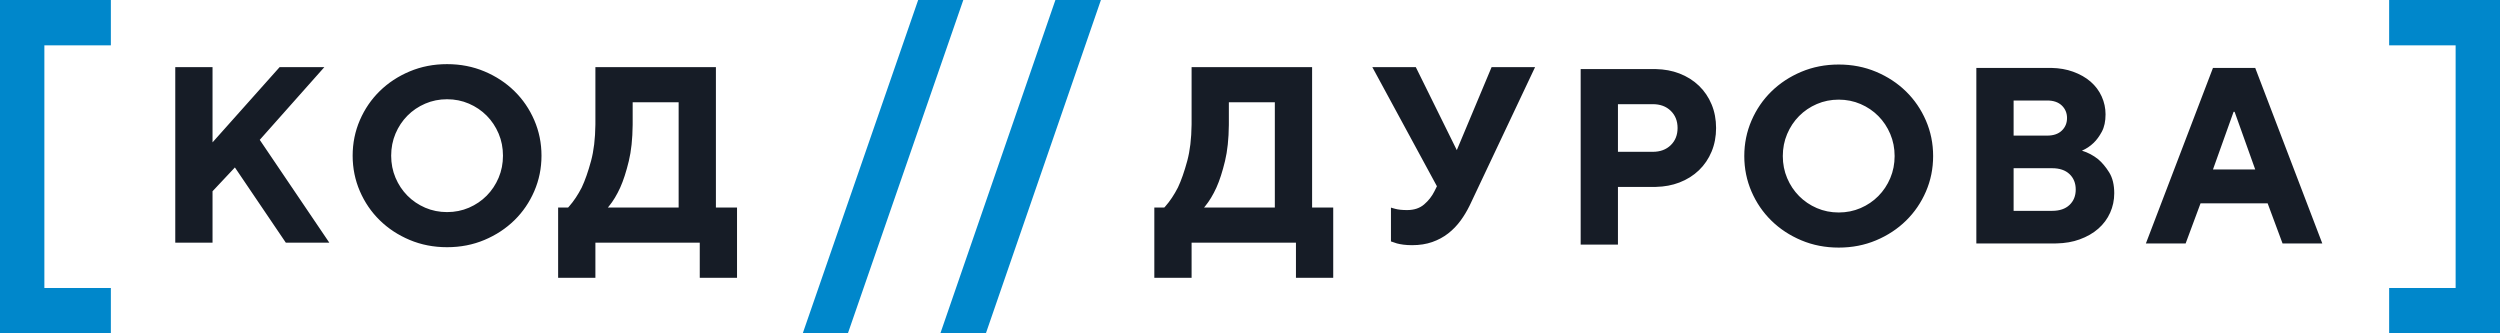 <svg width="270" height="36" viewBox="0 0 270 36" fill="none" xmlns="http://www.w3.org/2000/svg">
<path d="M141.707 7.25V22.417H143.988V30H139.963V26.209H128.692V30H124.667V22.417H125.74L125.874 22.269C126.359 21.718 126.806 21.045 127.216 20.25C127.574 19.492 127.909 18.535 128.223 17.379C128.517 16.292 128.673 14.988 128.691 13.469L128.692 13.181V7.25H141.707ZM77.318 7.25V22.417H79.599V30H75.574V26.209H64.303V30H60.278V22.417H61.351L61.485 22.269C61.97 21.718 62.417 21.045 62.827 20.25C63.185 19.492 63.52 18.535 63.834 17.379C64.128 16.292 64.284 14.988 64.302 13.469L64.303 13.181V7.25H77.318ZM198.581 6.969C200.03 6.969 201.376 7.231 202.619 7.754C203.863 8.278 204.941 8.987 205.853 9.88C206.765 10.774 207.481 11.821 208 13.022C208.519 14.223 208.778 15.5 208.778 16.854C208.778 18.209 208.519 19.486 208 20.687C207.481 21.887 206.765 22.934 205.853 23.828C204.941 24.722 203.863 25.431 202.619 25.954C201.376 26.478 200.03 26.74 198.581 26.74C197.132 26.74 195.785 26.478 194.542 25.954C193.299 25.431 192.221 24.722 191.309 23.828C190.396 22.934 189.681 21.887 189.162 20.687C188.643 19.486 188.383 18.209 188.383 16.854C188.383 15.5 188.643 14.223 189.162 13.022C189.681 11.821 190.396 10.774 191.309 9.88C192.221 8.987 193.299 8.278 194.542 7.754C195.785 7.231 197.132 6.969 198.581 6.969ZM48.283 6.927C49.733 6.927 51.079 7.189 52.322 7.713C53.565 8.236 54.643 8.945 55.556 9.839C56.468 10.732 57.184 11.78 57.702 12.98C58.221 14.181 58.481 15.459 58.481 16.813C58.481 18.167 58.221 19.444 57.702 20.645C57.184 21.846 56.468 22.893 55.556 23.787C54.643 24.68 53.565 25.389 52.322 25.913C51.079 26.436 49.733 26.698 48.283 26.698C46.834 26.698 45.488 26.436 44.245 25.913C43.001 25.389 41.923 24.68 41.011 23.787C40.099 22.893 39.383 21.846 38.864 20.645C38.346 19.444 38.086 18.167 38.086 16.813C38.086 15.459 38.346 14.181 38.864 12.98C39.383 11.78 40.099 10.732 41.011 9.839C41.923 8.945 43.001 8.236 44.245 7.713C45.488 7.189 46.834 6.927 48.283 6.927ZM152.907 7.25L157.335 16.215L161.092 7.25H165.788L158.811 22.011L158.694 22.252C158.419 22.809 158.108 23.324 157.764 23.798C157.37 24.34 156.919 24.809 156.409 25.206C155.899 25.604 155.322 25.915 154.678 26.141C154.034 26.366 153.309 26.479 152.504 26.479C152.165 26.479 151.856 26.461 151.579 26.425C151.301 26.389 151.064 26.344 150.867 26.29C150.635 26.218 150.42 26.145 150.223 26.073V22.417L150.302 22.448C150.411 22.489 150.536 22.523 150.68 22.552C151.002 22.642 151.431 22.688 151.968 22.688C152.719 22.688 153.332 22.485 153.806 22.078C154.28 21.672 154.651 21.198 154.92 20.656L155.188 20.115L148.211 7.25H152.907ZM178.629 7.459L178.842 7.461C179.76 7.482 180.602 7.639 181.366 7.932C182.189 8.248 182.895 8.691 183.486 9.26C184.076 9.828 184.532 10.501 184.854 11.277C185.176 12.054 185.337 12.902 185.337 13.823C185.337 14.744 185.176 15.592 184.854 16.369C184.532 17.145 184.076 17.818 183.486 18.387C182.895 18.955 182.189 19.398 181.366 19.714C180.602 20.007 179.76 20.164 178.842 20.185L178.629 20.188H174.738V26.417H170.712V7.459H178.629ZM221.361 7.334L221.574 7.336C222.42 7.355 223.19 7.49 223.883 7.74C224.635 8.011 225.27 8.372 225.789 8.823C226.307 9.274 226.706 9.807 226.983 10.421C227.26 11.035 227.399 11.676 227.399 12.344C227.399 13.102 227.265 13.73 226.996 14.226C226.728 14.723 226.433 15.124 226.111 15.431C225.735 15.793 225.315 16.072 224.849 16.271C225.493 16.47 226.075 16.777 226.594 17.192C227.023 17.553 227.421 18.027 227.788 18.614C228.155 19.201 228.338 19.954 228.338 20.875C228.338 21.616 228.19 22.315 227.895 22.974C227.6 23.633 227.175 24.206 226.621 24.694C226.066 25.181 225.391 25.57 224.594 25.858C223.855 26.127 223.027 26.27 222.111 26.29L221.898 26.292H213.445V7.334H221.361ZM243.563 7.334L250.808 26.292H246.515L244.905 21.959H237.659L236.049 26.292H231.756L239.001 7.334H243.563ZM22.954 7.25V15.375L30.199 7.25H35.03L28.053 15.104L35.566 26.209H30.87L25.369 18.084L22.954 20.656V26.209H18.929V7.25H22.954ZM198.581 10.761C197.74 10.761 196.953 10.919 196.219 11.235C195.486 11.55 194.846 11.984 194.301 12.534C193.755 13.085 193.326 13.731 193.013 14.471C192.699 15.211 192.543 16.006 192.543 16.854C192.543 17.703 192.699 18.497 193.013 19.238C193.326 19.978 193.755 20.623 194.301 21.174C194.846 21.725 195.486 22.158 196.219 22.474C196.953 22.79 197.74 22.948 198.581 22.948C199.422 22.948 200.209 22.79 200.942 22.474C201.676 22.158 202.315 21.725 202.861 21.174C203.407 20.623 203.836 19.978 204.149 19.238C204.462 18.497 204.619 17.703 204.619 16.854C204.619 16.006 204.462 15.211 204.149 14.471C203.836 13.731 203.407 13.085 202.861 12.534C202.315 11.984 201.676 11.55 200.942 11.235C200.209 10.919 199.422 10.761 198.581 10.761ZM48.283 10.719C47.443 10.719 46.655 10.877 45.922 11.193C45.188 11.509 44.549 11.942 44.003 12.493C43.458 13.044 43.028 13.689 42.715 14.429C42.402 15.17 42.246 15.964 42.246 16.813C42.246 17.661 42.402 18.456 42.715 19.196C43.028 19.936 43.458 20.582 44.003 21.133C44.549 21.683 45.188 22.116 45.922 22.433C46.655 22.748 47.443 22.906 48.283 22.906C49.124 22.906 49.911 22.748 50.645 22.433C51.378 22.116 52.018 21.683 52.564 21.133C53.109 20.582 53.539 19.936 53.852 19.196C54.165 18.456 54.321 17.661 54.321 16.813C54.321 15.964 54.165 15.17 53.852 14.429C53.539 13.689 53.109 13.044 52.564 12.493C52.018 11.942 51.378 11.509 50.645 11.193C49.911 10.877 49.124 10.719 48.283 10.719ZM221.629 18.167H217.47V22.771H221.629C222.434 22.771 223.06 22.559 223.508 22.134C223.955 21.71 224.179 21.155 224.179 20.469C224.179 19.783 223.955 19.228 223.508 18.803C223.06 18.379 222.434 18.167 221.629 18.167ZM137.682 11.042H132.717V13.209L132.716 13.496C132.701 15.015 132.562 16.314 132.301 17.393C132.024 18.539 131.716 19.492 131.376 20.25C131.015 21.045 130.609 21.718 130.158 22.269L130.034 22.417H137.682V11.042ZM73.293 11.042H68.328V13.209L68.327 13.496C68.312 15.015 68.174 16.314 67.912 17.393C67.635 18.539 67.327 19.492 66.987 20.25C66.626 21.045 66.22 21.718 65.769 22.269L65.645 22.417H73.293V11.042ZM241.336 12.073H241.228L239.001 18.302H243.563L241.336 12.073ZM178.494 11.25H174.738V16.396H178.494C179.299 16.396 179.948 16.157 180.44 15.678C180.932 15.2 181.178 14.581 181.178 13.823C181.178 13.065 180.932 12.446 180.44 11.968C179.948 11.489 179.299 11.25 178.494 11.25ZM221.093 10.854H217.47V14.646H221.093C221.772 14.646 222.3 14.466 222.676 14.104C223.051 13.743 223.239 13.292 223.239 12.75C223.239 12.209 223.051 11.757 222.676 11.396C222.3 11.035 221.772 10.854 221.093 10.854Z" fill="#161C26"/>
<path d="M11.973 4.897V0H0V36H11.973V31.103H4.792V4.897H11.973Z" fill="#0087CB"/>
<path d="M270 36V0H258.028V4.897H265.208V31.103H258.028V36H270Z" fill="#0087CB"/>
<path d="M91.572 36L104.037 0H99.162L86.697 36H91.572Z" fill="#0087CB"/>
<path d="M106.475 36L118.899 0H113.984L101.56 36H106.475Z" fill="#0087CB"/>
</svg>
